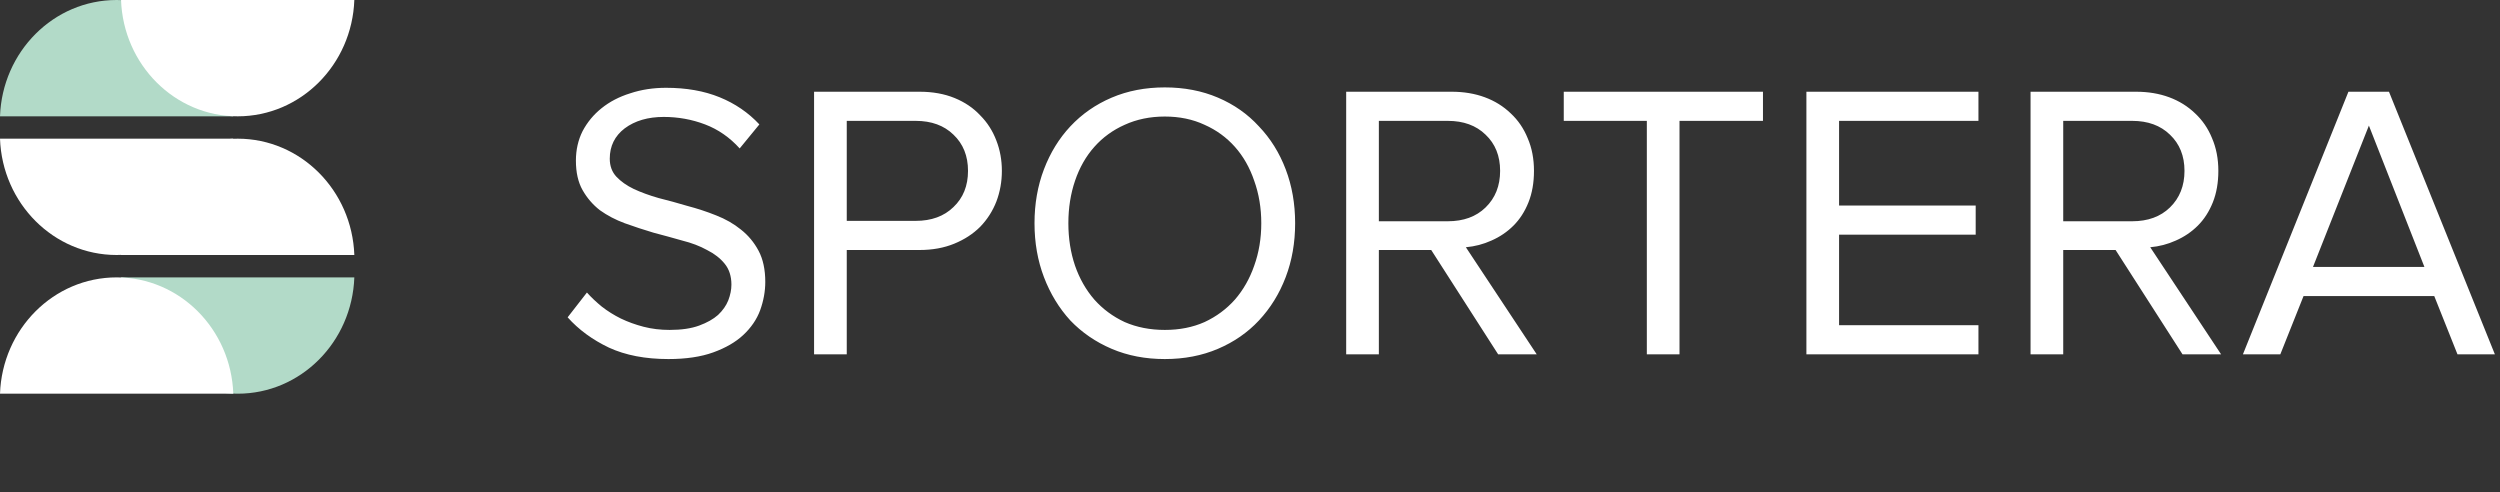 <svg width="127" height="25" viewBox="0 0 127 25" fill="none" xmlns="http://www.w3.org/2000/svg">
<rect x="0" y="0" width="127" height="25" fill="#333333" stroke="none"/>
<path d="M6.149 14.091C6.265 17.375 8.873 20 12.075 20C15.276 20 17.884 17.375 18 14.091H6.149Z" fill="#B2DAC8"/>
<path d="M0 20H11.851C11.735 16.716 9.127 14.091 5.925 14.091C2.724 14.091 0.116 16.716 0 20Z" fill="white"/>
<path d="M11.851 7.045C11.735 10.329 9.127 12.954 5.925 12.954C2.724 12.954 0.116 10.329 0 7.045H11.851Z" fill="white"/>
<path d="M18 12.954H6.149C6.265 9.671 8.873 7.045 12.075 7.045C15.276 7.045 17.884 9.671 18 12.954Z" fill="white"/>
<path d="M0 5.909H11.851C11.735 2.625 9.127 0 5.925 0C2.724 0 0.116 2.625 0 5.909Z" fill="#B2DAC8"/>
<path d="M6.149 0C6.265 3.284 8.873 5.909 12.075 5.909C15.276 5.909 17.884 3.284 18 0H6.149Z" fill="white"/>
<path d="M33.956 18.24C32.783 18.24 31.776 18.047 30.936 17.66C30.096 17.26 29.396 16.747 28.836 16.12L29.816 14.86C30.029 15.1 30.283 15.34 30.576 15.58C30.869 15.807 31.189 16.007 31.536 16.18C31.896 16.353 32.283 16.493 32.696 16.6C33.109 16.707 33.55 16.76 34.016 16.76C34.616 16.76 35.116 16.687 35.516 16.54C35.916 16.393 36.236 16.213 36.476 16C36.716 15.773 36.889 15.527 36.996 15.26C37.103 14.98 37.156 14.713 37.156 14.46C37.156 14.033 37.043 13.68 36.816 13.4C36.59 13.12 36.289 12.887 35.916 12.7C35.556 12.5 35.136 12.34 34.656 12.22C34.19 12.087 33.703 11.953 33.196 11.82C32.703 11.673 32.216 11.513 31.736 11.34C31.27 11.167 30.849 10.947 30.476 10.68C30.116 10.4 29.823 10.06 29.596 9.66C29.369 9.26 29.256 8.76 29.256 8.16C29.256 7.613 29.369 7.113 29.596 6.66C29.836 6.207 30.156 5.82 30.556 5.5C30.97 5.167 31.456 4.913 32.016 4.74C32.576 4.553 33.183 4.46 33.836 4.46C34.863 4.46 35.77 4.62 36.556 4.94C37.343 5.26 38.016 5.72 38.576 6.32L37.576 7.54C37.069 6.98 36.483 6.573 35.816 6.32C35.15 6.067 34.45 5.94 33.716 5.94C32.916 5.94 32.256 6.133 31.736 6.52C31.23 6.907 30.976 7.42 30.976 8.06C30.976 8.433 31.09 8.74 31.316 8.98C31.543 9.22 31.836 9.427 32.196 9.6C32.569 9.773 32.989 9.927 33.456 10.06C33.936 10.18 34.423 10.313 34.916 10.46C35.423 10.593 35.91 10.753 36.376 10.94C36.856 11.127 37.276 11.367 37.636 11.66C38.01 11.953 38.309 12.313 38.536 12.74C38.763 13.167 38.876 13.693 38.876 14.32C38.876 14.8 38.789 15.28 38.616 15.76C38.443 16.227 38.156 16.647 37.756 17.02C37.37 17.38 36.863 17.673 36.236 17.9C35.609 18.127 34.849 18.24 33.956 18.24ZM41.355 18V4.66H46.715C47.382 4.66 47.975 4.767 48.495 4.98C49.015 5.193 49.448 5.487 49.795 5.86C50.155 6.22 50.428 6.647 50.615 7.14C50.802 7.62 50.895 8.133 50.895 8.68C50.895 9.227 50.802 9.747 50.615 10.24C50.428 10.72 50.155 11.147 49.795 11.52C49.435 11.88 48.995 12.167 48.475 12.38C47.955 12.593 47.368 12.7 46.715 12.7H43.015V18H41.355ZM46.515 11.22C47.315 11.22 47.955 10.987 48.435 10.52C48.928 10.053 49.175 9.44 49.175 8.68C49.175 7.92 48.928 7.307 48.435 6.84C47.955 6.373 47.315 6.14 46.515 6.14H43.015V11.22H46.515ZM59.173 18.24C58.187 18.24 57.286 18.067 56.473 17.72C55.66 17.373 54.96 16.893 54.373 16.28C53.8 15.653 53.353 14.92 53.033 14.08C52.713 13.24 52.553 12.327 52.553 11.34C52.553 10.353 52.713 9.44 53.033 8.6C53.353 7.76 53.8 7.033 54.373 6.42C54.96 5.793 55.66 5.307 56.473 4.96C57.286 4.613 58.187 4.44 59.173 4.44C60.16 4.44 61.06 4.613 61.873 4.96C62.687 5.307 63.38 5.793 63.953 6.42C64.54 7.033 64.993 7.76 65.313 8.6C65.633 9.44 65.793 10.353 65.793 11.34C65.793 12.327 65.633 13.24 65.313 14.08C64.993 14.92 64.54 15.653 63.953 16.28C63.38 16.893 62.687 17.373 61.873 17.72C61.06 18.067 60.16 18.24 59.173 18.24ZM59.173 16.76C59.92 16.76 60.593 16.627 61.193 16.36C61.793 16.08 62.306 15.7 62.733 15.22C63.16 14.727 63.486 14.153 63.713 13.5C63.953 12.833 64.073 12.113 64.073 11.34C64.073 10.567 63.953 9.847 63.713 9.18C63.486 8.513 63.16 7.94 62.733 7.46C62.306 6.98 61.793 6.607 61.193 6.34C60.593 6.06 59.92 5.92 59.173 5.92C58.426 5.92 57.746 6.06 57.133 6.34C56.533 6.607 56.02 6.98 55.593 7.46C55.166 7.94 54.84 8.513 54.613 9.18C54.386 9.847 54.273 10.567 54.273 11.34C54.273 12.113 54.386 12.833 54.613 13.5C54.84 14.153 55.166 14.727 55.593 15.22C56.02 15.7 56.533 16.08 57.133 16.36C57.746 16.627 58.426 16.76 59.173 16.76ZM76.106 18L72.706 12.7H70.046V18H68.386V4.66H73.746C74.359 4.66 74.919 4.753 75.426 4.94C75.933 5.127 76.373 5.4 76.746 5.76C77.12 6.107 77.406 6.527 77.606 7.02C77.82 7.513 77.926 8.067 77.926 8.68C77.926 9.28 77.833 9.813 77.646 10.28C77.46 10.747 77.206 11.14 76.886 11.46C76.566 11.78 76.193 12.033 75.766 12.22C75.353 12.407 74.919 12.52 74.466 12.56L78.066 18H76.106ZM73.546 11.24C74.346 11.24 74.986 11.007 75.466 10.54C75.96 10.06 76.206 9.44 76.206 8.68C76.206 7.92 75.96 7.307 75.466 6.84C74.986 6.373 74.346 6.14 73.546 6.14H70.046V11.24H73.546ZM83.659 18V6.14H79.439V4.66H89.559V6.14H85.319V18H83.659ZM91.765 18V4.66H100.505V6.14H93.425V10.44H100.365V11.92H93.425V16.52H100.505V18H91.765ZM110.872 18L107.472 12.7H104.812V18H103.152V4.66H108.512C109.125 4.66 109.685 4.753 110.192 4.94C110.698 5.127 111.138 5.4 111.512 5.76C111.885 6.107 112.172 6.527 112.372 7.02C112.585 7.513 112.692 8.067 112.692 8.68C112.692 9.28 112.598 9.813 112.412 10.28C112.225 10.747 111.972 11.14 111.652 11.46C111.332 11.78 110.958 12.033 110.532 12.22C110.118 12.407 109.685 12.52 109.232 12.56L112.832 18H110.872ZM108.312 11.24C109.112 11.24 109.752 11.007 110.232 10.54C110.725 10.06 110.972 9.44 110.972 8.68C110.972 7.92 110.725 7.307 110.232 6.84C109.752 6.373 109.112 6.14 108.312 6.14H104.812V11.24H108.312ZM124.84 18L123.66 15.04H117.02L115.84 18H113.94L119.3 4.66H121.36L126.74 18H124.84ZM120.34 6.38L117.5 13.56H123.16L120.34 6.38Z" fill="white"/>
</svg>
